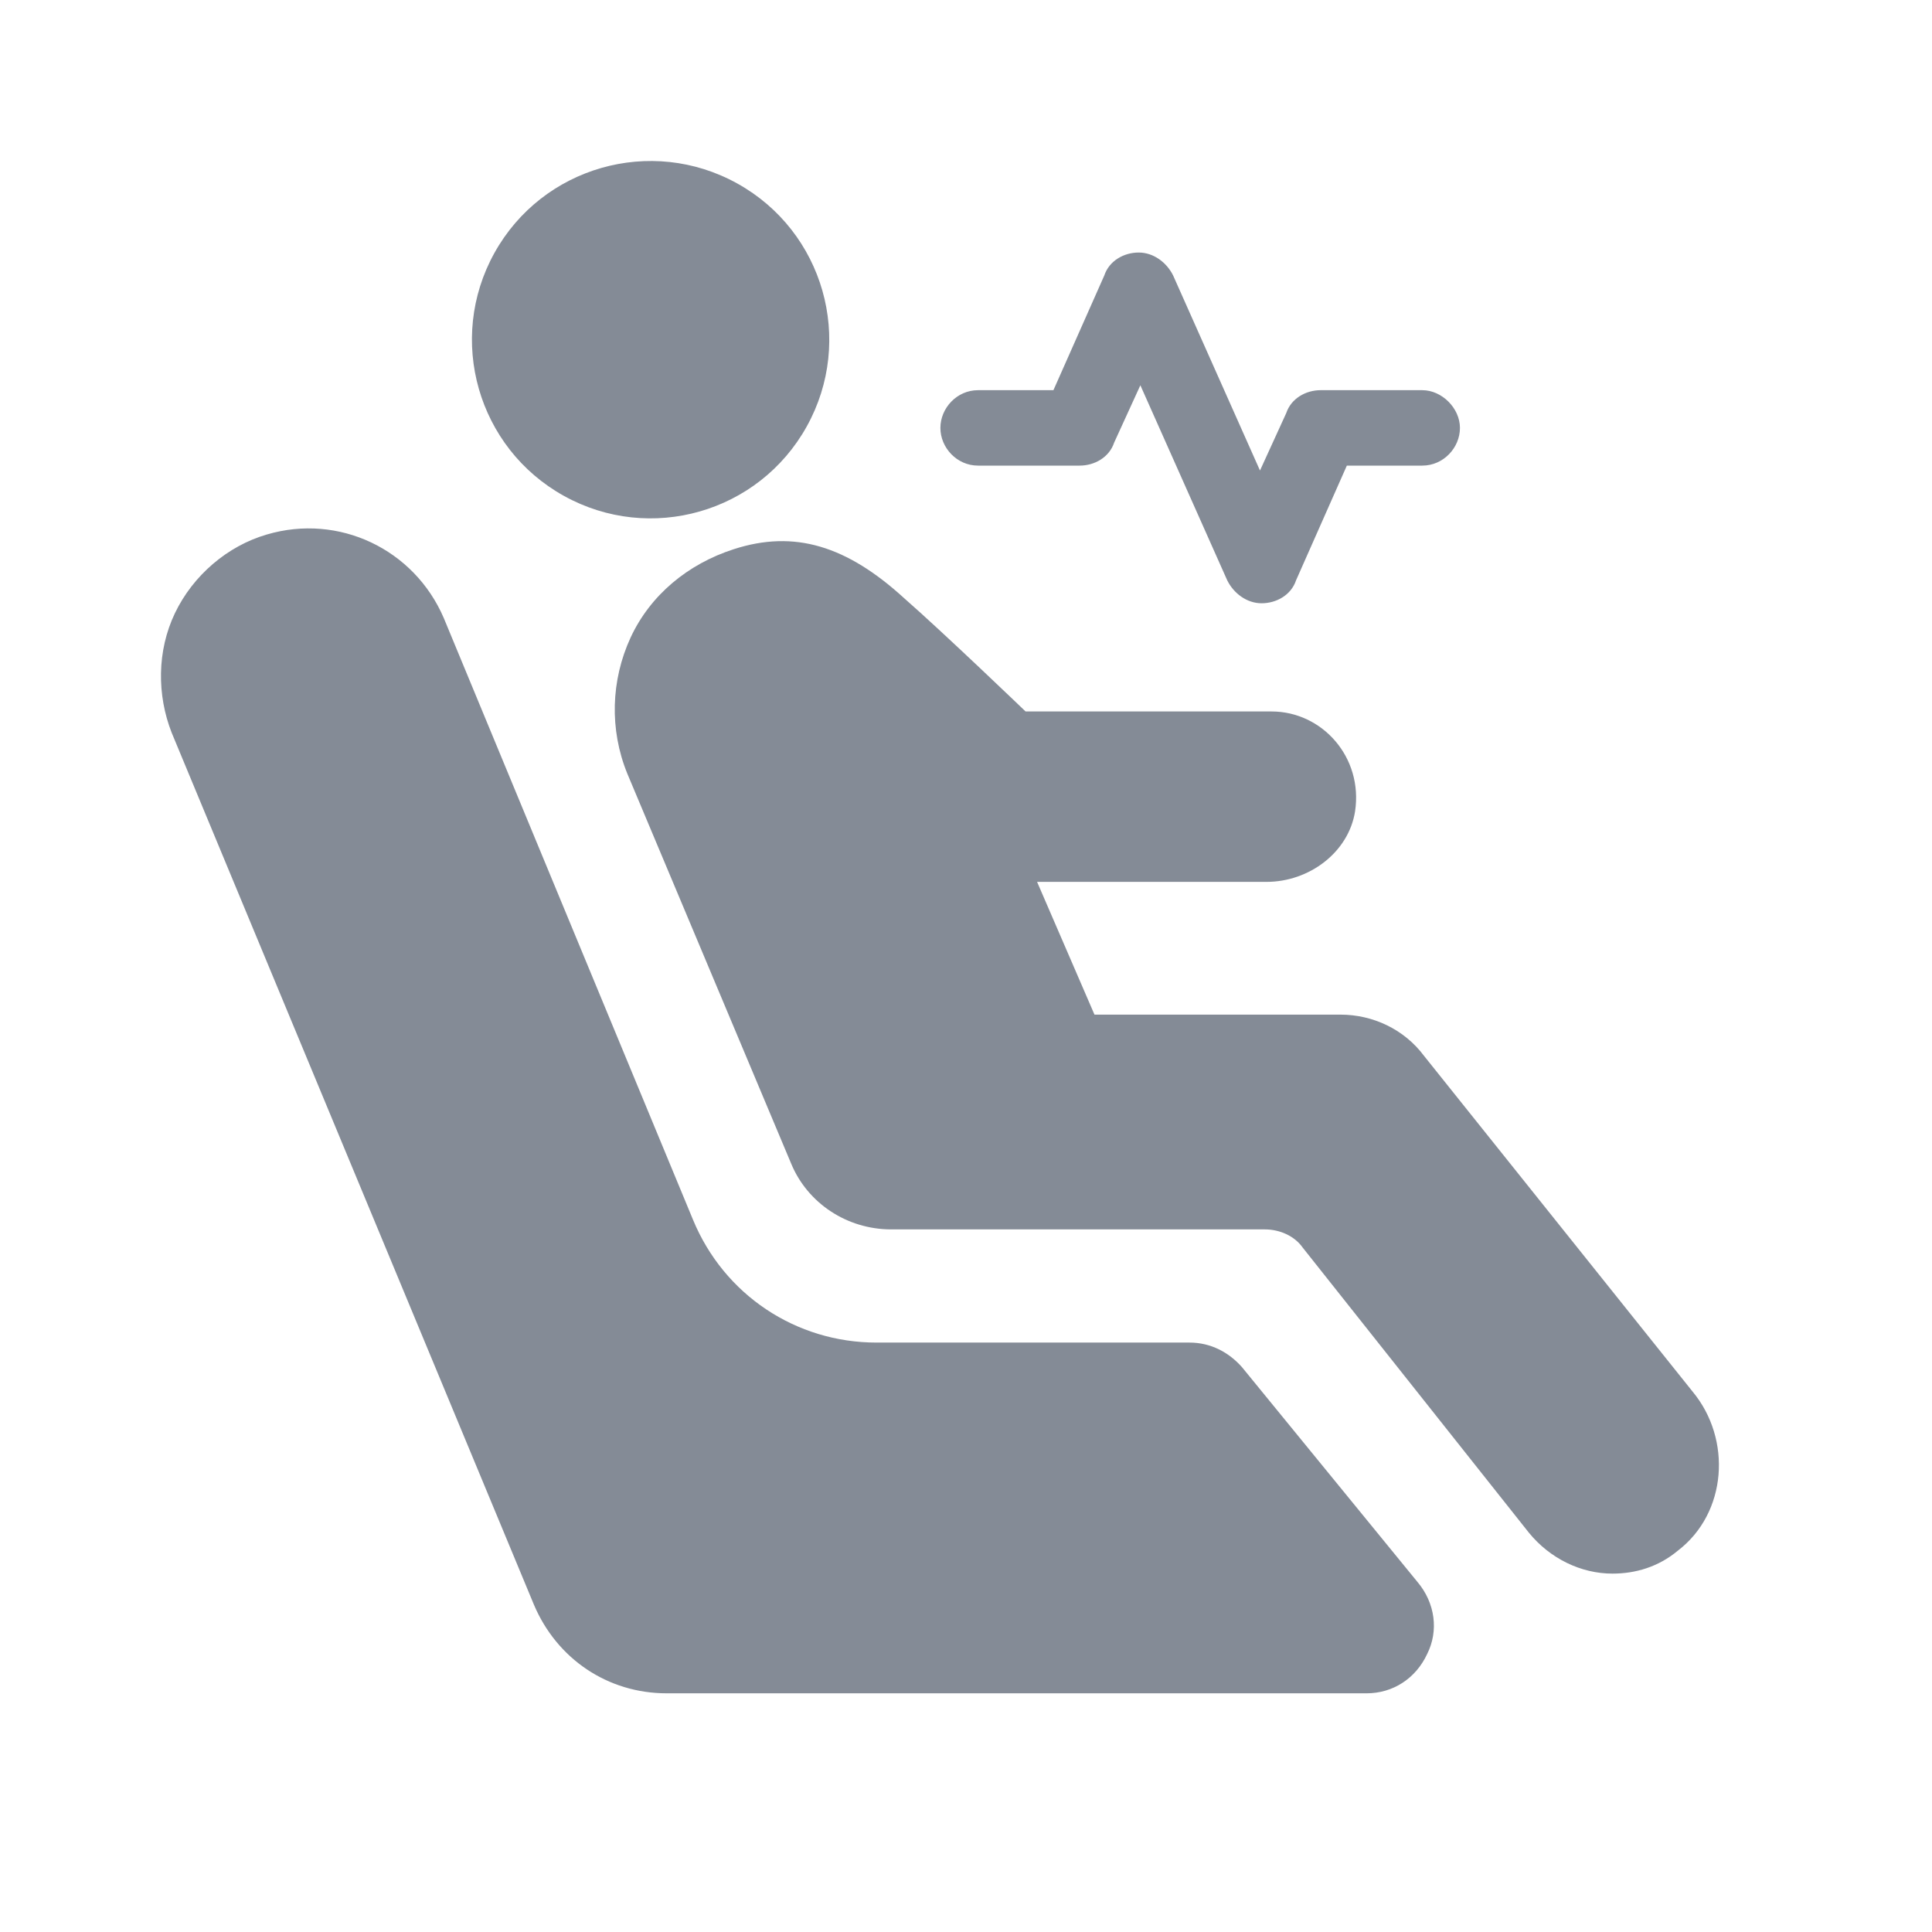 <svg width="24" height="24" viewBox="0 0 24 24" fill="none" xmlns="http://www.w3.org/2000/svg">
  <path fill-rule="evenodd" clip-rule="evenodd"
        d="M10.022 5.297C10.617 4.226 10.231 2.875 9.16 2.28C8.088 1.684 6.737 2.071 6.142 3.142C5.547 4.214 5.933 5.565 7.005 6.16C8.076 6.755 9.427 6.369 10.022 5.297ZM14.777 16.678C15.042 16.678 15.266 16.8 15.428 16.983L17.607 19.65C17.831 19.915 17.872 20.261 17.729 20.546C17.587 20.852 17.302 21.035 16.976 21.035H8.282C7.549 21.035 6.918 20.607 6.633 19.935L2.133 9.103C1.949 8.635 1.949 8.085 2.173 7.617C2.397 7.149 2.825 6.782 3.314 6.64C4.21 6.375 5.146 6.823 5.513 7.678L8.608 15.15C8.994 16.087 9.89 16.678 10.888 16.678H14.777ZM17.688 13.114L21.027 17.288C21.516 17.878 21.455 18.794 20.844 19.262C20.6 19.466 20.315 19.548 20.03 19.548C19.643 19.548 19.256 19.364 18.991 19.038L16.181 15.496C16.08 15.353 15.896 15.272 15.713 15.272H11.071C10.521 15.272 10.032 14.946 9.829 14.457L7.793 9.611C7.569 9.062 7.589 8.451 7.833 7.921C8.078 7.392 8.546 7.005 9.116 6.822C9.87 6.578 10.521 6.781 11.234 7.433C11.722 7.86 12.74 8.838 12.74 8.838H15.795C16.426 8.838 16.935 9.408 16.833 10.08C16.752 10.589 16.263 10.955 15.733 10.955H12.883L13.596 12.604H16.65C17.057 12.604 17.444 12.788 17.688 13.114ZM13.412 5.784H12.15C11.885 5.784 11.682 5.56 11.682 5.316C11.682 5.071 11.885 4.847 12.15 4.847H13.086L13.718 3.422C13.779 3.239 13.962 3.137 14.145 3.137C14.329 3.137 14.492 3.259 14.573 3.422L15.652 5.845L15.978 5.132C16.039 4.949 16.222 4.847 16.405 4.847H17.668C17.912 4.847 18.136 5.071 18.136 5.316C18.136 5.56 17.933 5.784 17.668 5.784H16.731L16.1 7.209C16.039 7.392 15.856 7.494 15.672 7.494C15.489 7.494 15.326 7.372 15.245 7.209L14.166 4.786L13.84 5.499C13.779 5.682 13.596 5.784 13.412 5.784Z"
        fill="#848B96"/>
</svg>
